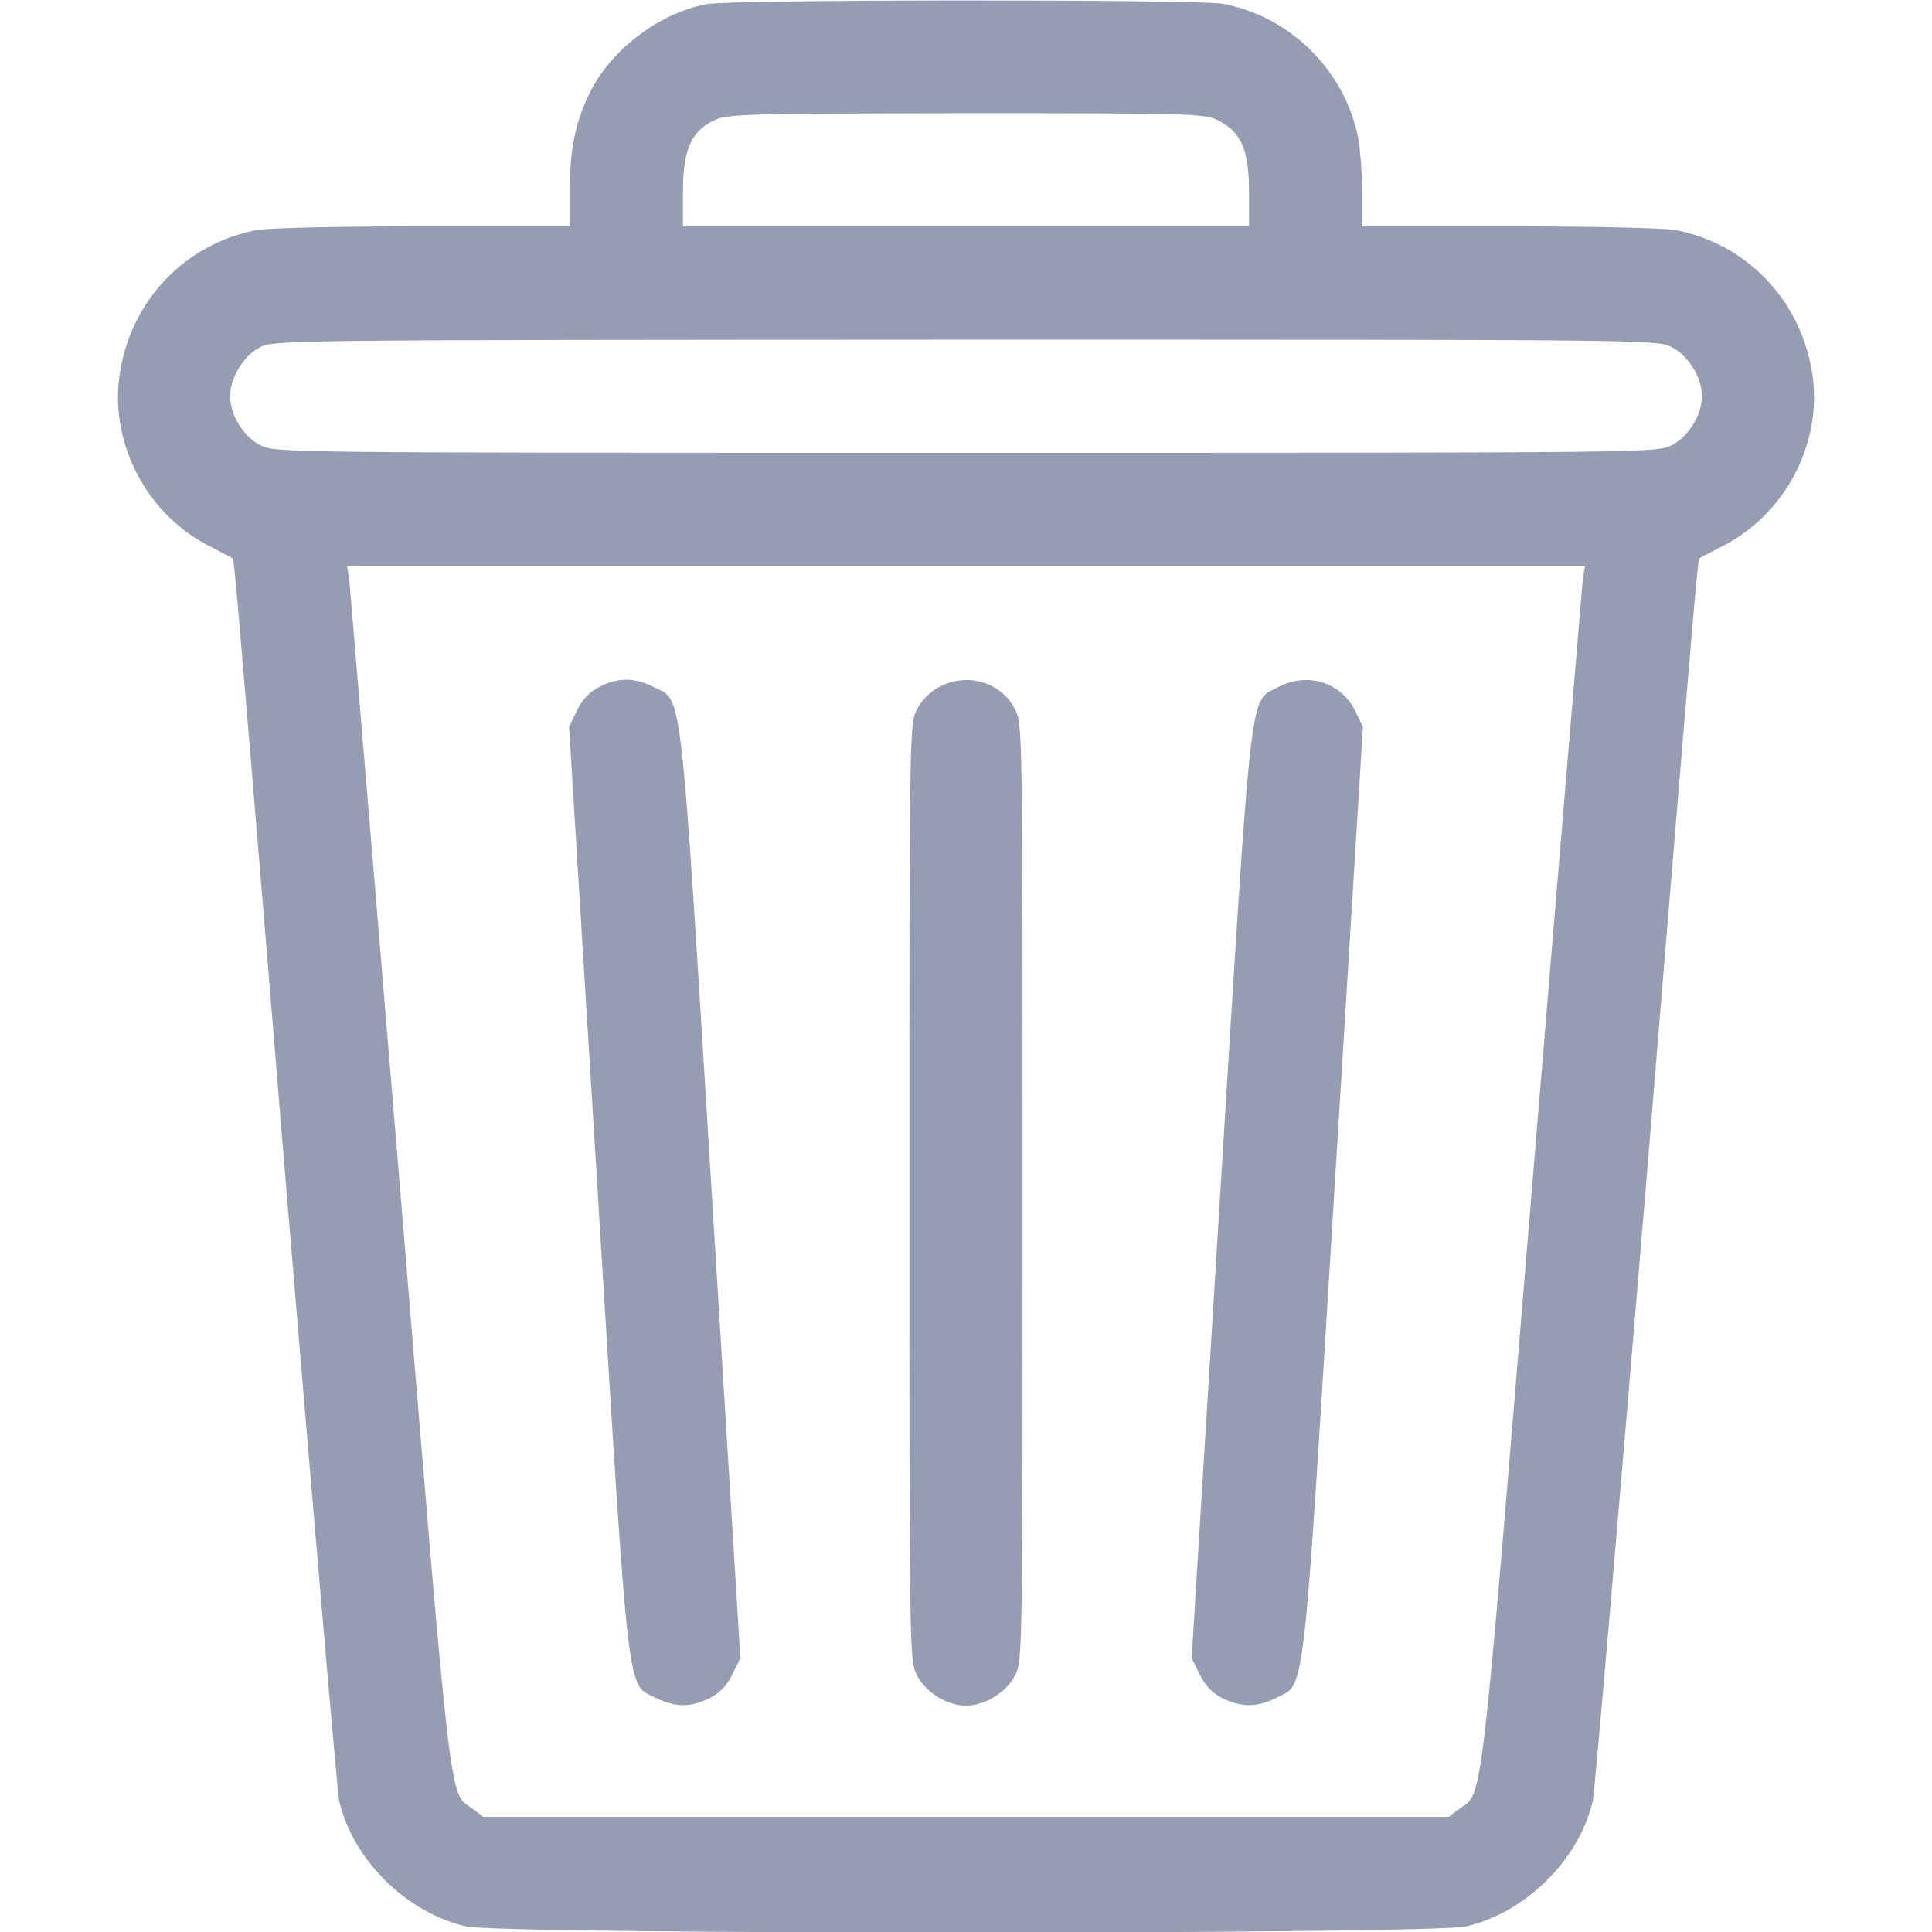 <svg width="24" height="24" viewBox="0 0 24 24" fill="none" xmlns="http://www.w3.org/2000/svg">
<g clip-path="url(#clip0_4:129)">
<path d="M8.77 0.052C8.17 0.169 7.566 0.638 7.312 1.181C7.139 1.552 7.078 1.866 7.078 2.395V2.812H5.255C4.214 2.812 3.328 2.831 3.183 2.859C2.306 3.028 1.636 3.722 1.491 4.622C1.35 5.47 1.8 6.361 2.573 6.769L2.897 6.938L2.925 7.209C2.944 7.355 3.23 10.786 3.562 14.836C3.9 18.881 4.191 22.275 4.214 22.373C4.383 23.1 5.044 23.756 5.784 23.93C6.211 24.033 17.789 24.033 18.216 23.93C18.956 23.756 19.617 23.1 19.786 22.373C19.809 22.275 20.1 18.881 20.438 14.836C20.77 10.786 21.056 7.355 21.075 7.209L21.103 6.938L21.427 6.769C22.2 6.361 22.65 5.47 22.509 4.622C22.364 3.722 21.694 3.028 20.817 2.859C20.672 2.831 19.786 2.812 18.745 2.812H16.922V2.395C16.922 2.17 16.898 1.87 16.875 1.73C16.716 0.886 16.036 0.206 15.192 0.047C14.883 -0.009 9.07 -0.009 8.77 0.052ZM15.141 1.5C15.422 1.645 15.516 1.866 15.516 2.391V2.812H12H8.484V2.391C8.484 1.875 8.578 1.645 8.85 1.505C9.019 1.416 9.131 1.411 11.991 1.406C14.873 1.406 14.963 1.411 15.141 1.5ZM20.766 4.312C20.977 4.42 21.141 4.688 21.141 4.922C21.141 5.156 20.977 5.423 20.766 5.531C20.583 5.625 20.508 5.625 12 5.625C3.492 5.625 3.417 5.625 3.234 5.531C3.023 5.423 2.859 5.156 2.859 4.922C2.859 4.697 3.023 4.42 3.225 4.317C3.394 4.223 3.53 4.223 11.991 4.219C20.512 4.219 20.583 4.219 20.766 4.312ZM19.659 7.228C19.65 7.341 19.364 10.73 19.031 14.756C18.375 22.697 18.427 22.247 18.127 22.472L17.995 22.57H12H6.005L5.873 22.472C5.573 22.247 5.625 22.697 4.969 14.756C4.636 10.73 4.35 7.341 4.341 7.228L4.312 7.031H12H19.688L19.659 7.228Z" fill="#969CB2"/>
<path d="M7.439 8.536C7.322 8.597 7.228 8.695 7.167 8.827L7.069 9.028L7.425 14.812C7.823 21.286 7.781 20.902 8.152 21.094C8.391 21.211 8.578 21.211 8.817 21.094C8.944 21.028 9.033 20.934 9.098 20.798L9.197 20.597L8.841 14.812C8.442 8.339 8.484 8.723 8.114 8.531C7.88 8.414 7.669 8.414 7.439 8.536Z" fill="#969CB2"/>
<path d="M11.662 8.536C11.555 8.592 11.447 8.7 11.391 8.812C11.297 8.995 11.297 9.08 11.297 14.812C11.297 20.55 11.297 20.63 11.391 20.812C11.498 21.023 11.766 21.188 12 21.188C12.234 21.188 12.502 21.023 12.609 20.812C12.703 20.63 12.703 20.55 12.703 14.812C12.703 9.075 12.703 8.995 12.609 8.812C12.436 8.47 12.014 8.348 11.662 8.536Z" fill="#969CB2"/>
<path d="M15.877 8.536C15.516 8.728 15.558 8.363 15.159 14.812L14.803 20.597L14.902 20.798C14.967 20.934 15.056 21.028 15.183 21.094C15.422 21.211 15.609 21.211 15.848 21.094C16.219 20.902 16.177 21.286 16.575 14.812L16.931 9.028L16.833 8.827C16.659 8.475 16.238 8.344 15.877 8.536Z" fill="#969CB2"/>
</g>
<defs>
<clipPath id="clip0_4:129">
<rect width="24" height="24" fill="white"/>
</clipPath>
</defs>
</svg>

